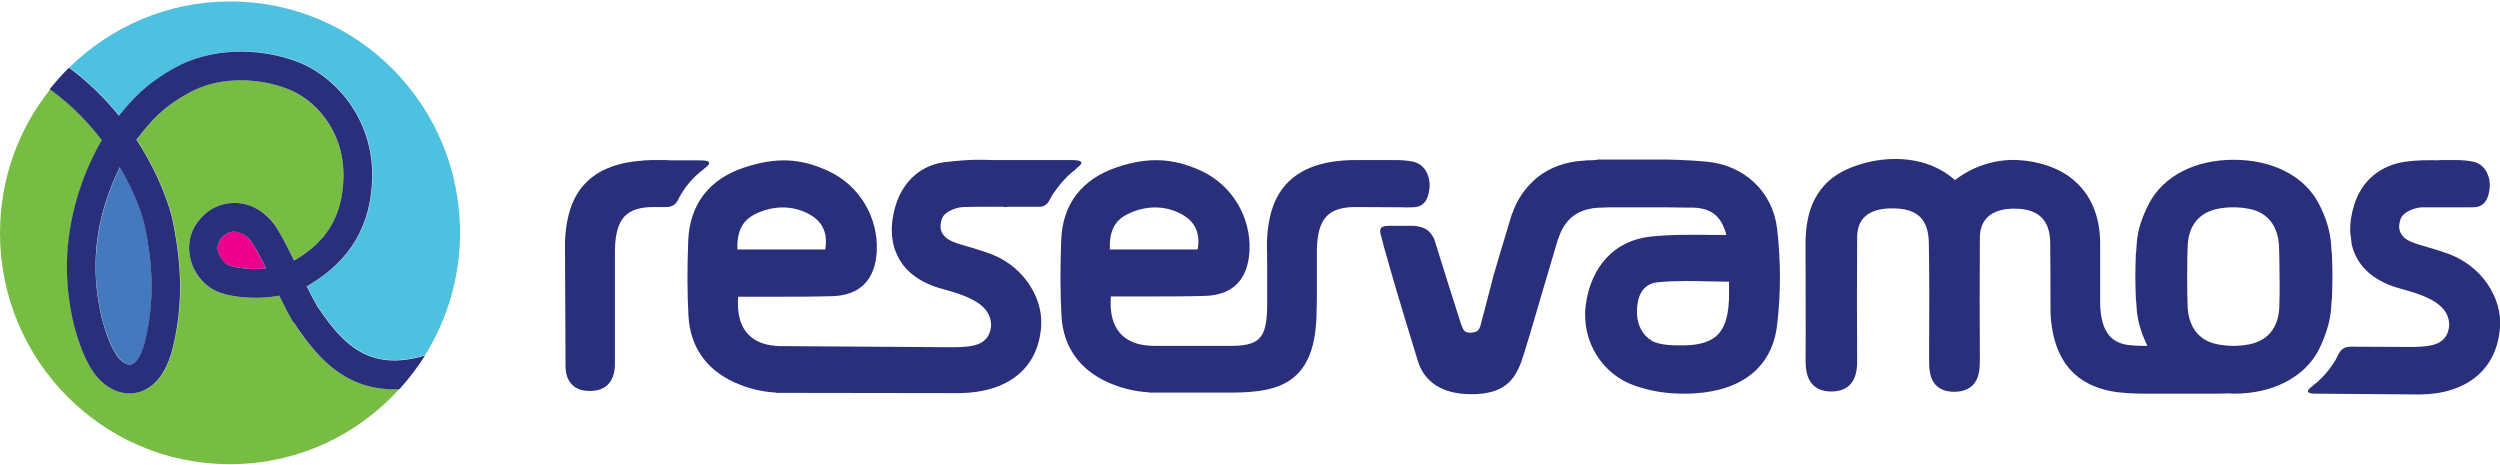 <?xml version="1.0" encoding="UTF-8" standalone="no"?>
<svg width="931px" height="173px" viewBox="0 0 931 173" version="1.1" xmlns="http://www.w3.org/2000/svg" xmlns:xlink="http://www.w3.org/1999/xlink">
    <!-- Generator: Sketch 50 (54983) - http://www.bohemiancoding.com/sketch -->
    <title>Group</title>
    <desc>Created with Sketch.</desc>
    <defs></defs>
    <g id="Page-1" stroke="none" stroke-width="1" fill="none" fill-rule="evenodd">
        <g id="Group" fill-rule="nonzero">
            <path d="M261.7,63.3 C261.9,63.1 262.1,62.9 262.5,62.6 C266.5,59.6 262.2,59.7 258.9,59.7 L249.6,59.7 C248.7,59.6 247.7,59.6 246.6,59.6 C245.9,59.6 245.2,59.6 244.7,59.6 L243.7,59.6 C242.7,59.6 241.8,59.6 240.9,59.7 L239.5,59.7 L239.5,59.8 C214.6,61.4 210.9,77.7 210.4,90.2 L210.6,135.5 C210.5,139 211.3,141.5 213,143.2 C214.5,144.8 216.8,145.6 219.7,145.6 C222.6,145.6 224.8,144.8 226.4,143.2 C228.1,141.5 229,138.9 229,135.4 L229,92.9 C229.3,81.4 233.2,77.2 243.2,77.1 C243.4,77.1 243.5,77.1 243.6,77.1 L248.2,77.1 C249.7,77.1 251.4,76.5 252.3,74.8 C254.5,70.3 257.6,66.4 261.7,63.3" id="Fill-1" fill="#2A2F7C"></path>
            <path d="M280.9,79.9 C288.1,76.2 296.1,76.4 302.4,80.4 C306.6,83.1 308.3,87.3 307.3,92.9 L274.6,92.9 C274.4,86.2 276.4,82.3 280.9,79.9 M399.4,64 C399.6,63.8 399.8,63.7 400.1,63.5 C400.3,63.3 400.6,63 401.1,62.5 C405.1,59.5 400.8,59.6 397.5,59.6 L397.4,59.6 C389.1,59.6 379.7,59.6 369,59.6 C367.4,59.5 365.9,59.5 364.5,59.5 C361.2,59.5 358,59.7 352.5,60.3 C343.4,61.2 336.5,67.1 333.6,76.3 C332.1,81.2 331.7,85.8 332.5,90 C332.6,90.6 332.7,91.2 332.9,91.7 C332.9,91.7 332.9,91.7 332.9,91.8 C333.1,92.5 333.3,93.2 333.6,93.8 C333.9,94.6 334.3,95.4 334.7,96.2 C337.7,101.7 343.4,105.6 351,107.6 C362.1,110.6 369,113.9 369.1,121.2 C368.8,125.2 366.7,127.7 362.8,128.6 C360,129.3 356.7,129.3 353.8,129.3 L292.2,128.9 C287.5,129 283.8,128.2 281.1,126.5 C276.4,123.6 274.3,118.2 274.9,110.5 L275,110.5 C276.6,110.5 278.3,110.5 279.9,110.5 C283.1,110.5 286.1,110.5 289.1,110.5 C296,110.5 302.5,110.5 309.9,110.3 C320.2,110 325.9,104.3 326.5,93.7 C327.2,81 320,69 308.5,63.7 C298,58.8 288.9,58.5 277.1,62.4 C264.1,66.7 256.9,76.1 256.3,89.4 C255.9,99.7 255.9,109 256.4,117.9 C257.1,129.2 263,137.6 273.5,142.4 C278.4,144.6 283.5,145.9 289,146.2 L289,146.3 L357.5,146.4 C375.2,146.1 386.5,137.4 387.7,121.8 C387.8,120 387.8,117.8 387.3,115.4 C385.5,106.6 378.5,97.5 367.3,94 C367.2,94 367.2,93.9 367.1,93.9 C364.8,93.1 362.6,92.5 360.7,91.9 C355.8,90.5 353,89.6 351.6,87.8 C350,86 350.1,84 350.5,82.4 C350.7,81.5 351,80.7 351.7,80 C353.4,78.2 356.6,77.2 358.8,77.1 C362,77 364,77 366.9,77 L373.4,77 C373.7,77 374.1,77.1 374.4,77.1 C374.7,77.1 375.1,77.1 375.4,77 L387.8,77 C389,76.7 390.1,76 390.8,74.6 C390.9,74.3 391,74.2 391.1,74.1 C391.4,73.5 391.7,72.9 392.1,72.3 C394.2,69.2 396.5,66.4 399.4,64" id="Fill-3" fill="#2A2F7C"></path>
            <path d="M848.8,114.7 C848.4,122.1 844.5,126.8 837.8,128.2 C835.8,128.6 833.7,128.8 831.8,128.8 C829.8,128.8 827.8,128.6 825.7,128.2 C819.1,126.9 815.2,122.1 814.7,114.7 C814.6,112.8 814.5,108.2 814.5,103 C814.5,97.8 814.6,93.2 814.7,91.3 C815.1,83.9 819,79.2 825.7,77.8 C827.7,77.4 829.7,77.2 831.7,77.2 C833.7,77.2 835.7,77.4 837.7,77.8 C844.3,79.1 848.2,83.9 848.7,91.3 C848.8,93.6 848.9,98.9 848.9,103 C849,107.1 848.9,112.4 848.8,114.7 Z M868.1,115 C868.2,114 868.2,113 868.3,112 C868.3,111.8 868.4,111.7 868.4,111.5 C868.5,108.5 868.6,105.8 868.6,103 C868.6,100.3 868.5,97.5 868.4,94.5 C868.4,94.3 868.4,94.1 868.3,94 C868.2,93 868.2,92 868.1,90.9 C867.7,85.9 866.2,80.9 863.4,75.6 C858,65.5 846.3,59.5 831.8,59.5 C817.5,59.5 805.8,65.5 800.4,75.6 C797.6,80.9 796,85.9 795.7,90.9 C795.6,91.9 795.6,92.9 795.5,93.9 C795.5,94.1 795.4,94.2 795.4,94.4 C795.3,97.4 795.2,100.2 795.2,102.9 C795.2,105.6 795.3,108.4 795.4,111.4 C795.4,111.6 795.4,111.8 795.5,111.9 C795.6,112.9 795.6,113.9 795.7,115 C796,119.5 797.4,124.1 799.7,128.8 C799,128.8 798.4,128.8 797.9,128.8 C796.1,128.8 792.9,128.6 791.5,128.3 C789.1,127.8 787.2,126.8 785.8,125.3 C783.9,123.3 782.8,120.4 782.3,116.3 C782.2,115.3 782.1,114.1 782.1,112.9 C782.1,110.1 782.1,107.3 782.1,104.5 C782.1,99.9 782.1,95.4 782.1,90.8 C782.1,72.8 771.4,61.4 752.8,59.7 C744.1,58.9 735,61.6 728,67.1 C727.9,67 727.7,66.8 727.6,66.7 C721.9,61.8 714.4,59.2 705.7,59.2 C699.6,59.2 693.2,60.6 687.7,63.1 C673.9,69.4 672.3,82.4 672.4,91.6 L672.4,97.6 C672.4,109.6 672.5,122 672.4,134.2 C672.4,137.1 672.7,140.8 675.1,143.3 C676.7,144.9 679,145.8 682,145.8 C682,145.8 682.1,145.8 682.1,145.8 C691.6,145.7 691.6,137.3 691.6,134.1 C691.5,119.1 691.5,103.6 691.6,88.2 C691.7,81.5 695.7,77.9 703.7,77.6 C704.1,77.6 704.4,77.6 704.8,77.6 C713.9,77.6 718.1,81.5 718.3,90.3 C718.5,103.1 718.5,116.2 718.4,128.8 L718.4,134.2 C718.4,137.4 718.6,141.1 721,143.5 C722.6,145.1 724.8,145.9 727.8,145.9 C730.8,145.9 733.1,145 734.7,143.4 C737,141 737.3,137.5 737.3,134.3 C737.2,120.1 737.2,105 737.3,88.4 C737.4,80 743.8,77.9 749.2,77.7 C749.6,77.7 750,77.7 750.3,77.7 C759,77.7 763.4,81.9 763.5,90.3 C763.6,98.7 763.6,107.4 763.6,116.5 C764.6,136.5 775,143.4 785.8,145.6 C789.5,146.4 795,146.6 798.5,146.6 C798.8,146.6 799.8,146.6 801.3,146.6 C803.2,146.6 805.8,146.6 808.7,146.6 C812.5,146.6 816.7,146.6 820.5,146.6 C825.2,146.6 828.3,146.6 829.8,146.5 C830.5,146.5 831.2,146.6 831.9,146.6 L832,146.6 C846.3,146.6 858,140.6 863.4,130.5 C866.1,125 867.7,120 868.1,115 Z" id="Fill-5" fill="#2A2F7C"></path>
            <path d="M419.6,79.9 C426.8,76.2 434.8,76.4 441.1,80.4 C445.3,83.1 447,87.3 446,92.9 L413.3,92.9 C413.1,86.2 415,82.3 419.6,79.9 M525.3,77.2 C527.3,77.2 531.2,77.4 532.2,71.1 C532.7,68.2 532.2,66 531.2,64 C530,61.9 528.4,60.7 526.2,60.2 C524.3,59.8 521.8,59.6 519.7,59.6 L505,59.6 C476.3,59.6 472.3,77 471.8,90.2 L471.9,98.6 L471.9,112 L471.9,112.8 C471.9,125.2 469.7,128.5 459.6,128.8 C459,128.8 458.4,128.8 457.7,128.8 C456.1,128.8 455.6,128.8 455.1,128.8 L453.9,128.8 L450.4,128.8 C450.1,128.8 449.8,128.8 449.6,128.8 L431,128.8 C426.3,128.9 422.6,128.1 419.9,126.4 C415.2,123.5 413.1,118.1 413.7,110.4 L413.8,110.4 C415.4,110.4 417.1,110.4 418.7,110.4 C421.9,110.4 424.9,110.4 427.9,110.4 C434.8,110.4 441.3,110.4 448.7,110.2 C459,109.9 464.7,104.2 465.3,93.6 C466,80.9 458.8,68.9 447.3,63.6 C436.8,58.8 427.5,58.4 415.9,62.3 C402.9,66.7 395.7,76 395.2,89.3 C394.8,99.6 394.8,108.9 395.3,117.8 C396,129.1 401.9,137.5 412.4,142.3 C417.3,144.5 422.4,145.8 427.9,146.1 L427.9,146.2 L429.2,146.2 C429.3,146.2 429.4,146.2 429.4,146.2 C429.4,146.2 429.5,146.2 429.5,146.2 C429.5,146.2 429.6,146.2 429.6,146.2 L453.6,146.2 C453.8,146.2 454,146.2 454.2,146.2 C454.7,146.2 455.1,146.2 455.5,146.2 L457,146.2 L457.1,146.2 C457.9,146.2 458.7,146.2 459.5,146.2 C476.6,146 490.3,142.6 490.3,115.4 L490.4,111.9 L490.4,92.9 C490.7,81.4 494.6,77.2 504.6,77.1 L522.5,77.2 C523.1,77.3 524.7,77.2 525.3,77.2" id="Fill-7" fill="#2A2F7C"></path>
            <path d="M910.5,94.1 C910.4,94.1 910.4,94 910.3,94 C908,93.2 905.8,92.6 903.9,92 C899,90.6 896.2,89.7 894.8,87.9 C893.2,86.1 893.3,84.1 893.7,82.5 C893.9,81.6 894.2,80.8 894.9,80.1 C896.6,78.3 899.8,77.3 902,77.2 L903,77.2 L912.1,77.2 L917.2,77.2 C917.9,77.2 919.5,77.2 920.1,77.2 C922.1,77.2 926,77.4 927,71.1 C927.5,68.2 927,66 926,64 C924.8,61.9 923.2,60.7 921,60.2 C919.1,59.8 916.6,59.6 914.5,59.6 L908.4,59.6 L908.4,59.7 C904.4,59.6 900.3,59.6 895.8,60.2 C886.7,61.5 879.6,67 876.7,76.3 C875.6,79.8 875.1,83.2 875.2,86.4 C875.4,87.8 875.6,89.1 875.7,90.5 C875.7,90.6 875.7,90.6 875.7,90.7 C876.1,92.6 876.8,94.4 877.7,96.1 C880.7,101.6 886.4,105.5 894,107.5 C905.1,110.5 912,113.8 912.1,121.1 C911.8,125.1 909.7,127.6 905.8,128.5 C903,129.2 899.7,129.2 896.8,129.2 L875.4,129.1 C873.8,129.1 871.9,129.7 871,131.7 C870.9,131.8 870.9,131.9 870.8,132 C870.6,132.3 870.5,132.6 870.3,133 C870.2,133.3 870,133.5 869.9,133.8 C868.1,136.9 865.9,139.6 863.3,142 C862.9,142.4 862.4,142.7 862,143 C861.8,143.2 861.5,143.5 861.1,143.8 C858.2,146 859.6,146.5 861.9,146.6 L901.3,146.9 C918.8,146.7 929.9,137.4 931,121.9 C931.9,111.5 924.5,98.5 910.5,94.1" id="Fill-9" fill="#2A2F7C"></path>
            <path d="M36,92.2 C34.4,108.4 38.5,123.9 43,131.5 C44.7,134.3 47,136.1 48.7,135.8 C50.2,135.6 52.6,133.2 54.1,127.1 C58.6,108.8 55.7,93.3 54.2,85.1 C53.5,81.1 50.6,72.3 44.7,62.3 C40.9,69.8 37.1,80.3 36,92.2" id="Fill-11" fill="#4579BD"></path>
            <path d="M44.418,43.035 C49.318,36.935 54.418,31.135 65.418,25.035 C77.918,18.135 95.118,17.235 110.318,22.735 C124.418,27.835 139.318,43.735 138.718,66.435 C138.218,83.935 130.718,96.835 115.518,105.835 C115.118,106.035 114.718,106.335 114.318,106.535 C115.818,109.635 117.218,112.235 118.218,113.935 C127.618,127.735 137.118,138.635 158.318,132.235 C166.518,119.035 171.318,103.335 171.318,86.635 C171.318,39.035 133.018,0.535 85.718,0.535 C62.418,0.535 41.318,9.935 25.818,25.135 C33.218,30.635 39.318,36.735 44.418,43.035" id="Fill-13" fill="#4EC1E0"></path>
            <path d="M104,110.072 C94.3,111.972 84.9,110.372 80.7,108.472 C75.7,106.272 71.9,101.372 70.8,95.772 C69.7,90.472 71.1,85.272 74.8,81.172 C78.4,77.272 83.2,75.272 88.3,75.572 C93.8,75.972 99.1,79.072 102.4,83.872 C104.4,86.772 106.9,91.672 109.5,96.972 C109.7,96.872 109.9,96.772 110.1,96.672 C122,89.572 127.6,80.172 127.9,66.272 C128.4,48.872 117.2,36.772 106.6,32.872 C94.2,28.372 80.4,28.972 70.5,34.472 C60.4,40.072 56.4,45.072 51.4,51.372 C51.1,51.772 51,51.872 50.9,51.972 C59.5,65.172 63.6,77.472 64.6,83.072 C66.3,92.172 69.5,109.072 64.4,129.672 C61.1,142.872 54.1,145.772 50.2,146.372 C49.6,146.472 48.9,146.472 48.3,146.472 C42.8,146.472 37.3,142.972 33.8,136.872 C28.3,127.572 23.6,109.772 25.4,91.072 C27,74.872 32.8,61.072 38,52.172 C33.1,45.672 26.9,39.272 19.3,33.672 L18.7,33.272 C7,47.872 0,66.472 0,86.772 C0,134.372 38.3,172.872 85.6,172.872 C110.6,172.872 133.1,162.072 148.7,144.872 C126.9,145.972 116.1,130.072 109.2,119.972 C107.7,117.372 106,113.872 104,110.072 Z" id="Fill-16" fill="#77BD43"></path>
            <path d="M87.6,86.3 C87.5,86.3 87.3,86.3 87.2,86.3 C85.5,86.3 84,87 82.7,88.4 C81.3,89.9 80.8,91.6 81.2,93.6 C81.6,95.8 83.2,97.9 85.1,98.7 C87.2,99.6 92.9,100.6 99.1,100 C97,95.9 95.1,92.1 93.7,90.1 C92.1,87.8 89.9,86.4 87.6,86.3" id="Fill-19" fill="#EC008C"></path>
            <path d="M85.1,98.7 C83.3,97.9 81.7,95.8 81.2,93.6 C80.8,91.7 81.3,89.9 82.7,88.4 C84,87 85.5,86.3 87.2,86.3 C87.3,86.3 87.5,86.3 87.6,86.3 C89.9,86.5 92.2,87.9 93.7,90.1 C95.1,92.1 97.1,95.9 99.1,100 C92.9,100.6 87.1,99.6 85.1,98.7 M54.1,85.1 C55.7,93.4 58.5,108.8 54,127.1 C52.5,133.2 50.2,135.6 48.6,135.8 C46.9,136 44.5,134.3 42.9,131.5 C38.4,123.9 34.4,108.4 35.9,92.2 C37,80.3 40.8,69.9 44.6,62.3 C50.5,72.2 53.4,81.1 54.1,85.1 M118.1,114 C117.1,112.3 115.7,109.6 114.2,106.6 C114.6,106.4 115,106.2 115.4,105.9 C130.5,96.9 138.1,84 138.6,66.5 C139.2,43.8 124.3,27.9 110.2,22.8 C95,17.3 77.8,18.2 65.3,25.1 C54.3,31.2 49.2,37 44.3,43.1 C39.2,36.8 33.1,30.7 25.7,25.2 C23.1,27.7 20.8,30.4 18.5,33.2 C18.5,33.2 18.5,33.2 18.6,33.3 L19.2,33.7 C26.8,39.3 33,45.7 37.9,52.2 C32.7,61 26.9,74.9 25.3,91.1 C23.5,109.8 28.2,127.6 33.7,136.9 C37.3,143 42.7,146.5 48.2,146.5 C48.8,146.5 49.5,146.5 50.1,146.4 C54,145.8 61,142.9 64.3,129.7 C69.4,109.1 66.2,92.2 64.5,83.1 C63.5,77.5 59.4,65.2 50.8,52 C50.9,51.9 50.9,51.8 51,51.7 L51.3,51.4 C56.3,45.1 60.3,40.1 70.5,34.5 C80.4,29 94.3,28.4 106.6,32.9 C117.2,36.7 128.4,48.8 127.9,66.3 C127.5,80.2 122,89.6 110.1,96.7 C109.9,96.8 109.7,96.9 109.5,97 C106.9,91.7 104.4,86.8 102.4,83.9 C99,79.1 93.8,75.9 88.3,75.6 C83.2,75.3 78.4,77.2 74.8,81.2 C71.1,85.3 69.7,90.4 70.8,95.8 C71.9,101.4 75.8,106.3 80.7,108.5 C84.9,110.4 94.3,111.9 104,110.1 C105.9,114 107.7,117.5 109.1,119.8 L109.3,120 C116.2,130.1 127,146.1 148.8,144.9 C152.3,141 155.5,136.8 158.3,132.4 C137.1,138.7 127.5,127.9 118.1,114" id="Fill-21" fill="#2A2F7C"></path>
            <path d="M639.1,125.2 C636.5,127.4 632.7,128.5 627.4,128.6 C627.1,128.6 626.8,128.6 626.5,128.6 C620.9,128.7 618,128.2 615.4,127.1 L615.2,126.9 C612.1,125.2 609.5,121.4 609.6,115.7 C609.7,111.2 611.1,105.7 617.5,105.1 C623.9,104.5 630.3,104.6 637.1,104.8 C639.3,104.8 641.6,104.9 643.9,104.9 C643.9,106.3 643.9,107.6 643.9,108.7 C644,117 642.5,122.2 639.1,125.2 M661.8,85.2 C660.2,71.5 649.7,61.5 635.5,60.2 C628.8,59.6 621.7,59.3 614.4,59.4 C614.3,59.4 614.3,59.4 614.2,59.4 L595.4,59.4 C594.4,59.6 593.2,59.7 591.7,59.7 C591.2,59.7 590.7,59.7 590.2,59.8 C582.9,60.1 577.2,62.5 573.1,65.6 C567.6,69.8 564.5,75.4 563.2,79.5 C563.2,79.5 563.2,79.5 563.1,79.5 C559.6,90.9 557.9,96.9 556,103.2 C556,103.3 556,103.3 556,103.4 C555.9,103.7 551.8,119.6 551.5,120.6 C551.2,121.8 550.9,122.7 550.1,123.3 C550.1,123.3 550.1,123.3 550.1,123.3 C550.1,123.3 550.1,123.3 550.1,123.3 C549.6,123.6 548.9,123.8 547.9,123.9 C545.1,124 544.9,122.8 544,120.4 C543.4,118.6 537.2,99.1 534.1,89 C532.4,85.6 530.5,84.5 526.5,84.1 L526.3,84.1 L517.3,84.1 C516.3,84.1 515.6,84.2 515.1,84.4 C514,84.8 513.9,85.5 514,86.6 L515.4,92 C519.3,105.8 521.4,112.9 528,134.4 C530.3,141.9 536.6,146.8 548,146.8 C559.4,146.8 563.8,142.2 566.5,134.8 C567.6,131.8 571.1,120 575.5,104.9 C577,99.9 578.5,94.7 580.1,89.4 C582,83.8 585.4,77.3 596.9,77.3 C597.6,77.3 598.2,77.3 598.7,77.2 L614.4,77.2 C614.5,77.2 614.6,77.2 614.7,77.2 C618.8,77.2 622.7,77.2 626.8,77.3 L629.9,77.3 C637.2,77.4 641,80.3 642.9,87.5 C641.3,87.5 639.8,87.5 638.2,87.5 C630.1,87.4 622.5,87.3 614.7,88.1 C601.4,89.5 592.4,99.1 590.5,113.8 C588.9,127 596.6,139.5 609,143.7 C614.9,145.7 620.5,146.6 626.8,146.6 C628.2,146.6 629.6,146.6 631,146.5 C649.1,145.4 660,136.4 661.8,121 C663.2,109.3 663.2,97.4 661.8,85.2" id="Fill-23" fill="#2A2F7C"></path>
        </g>
    </g>
</svg>